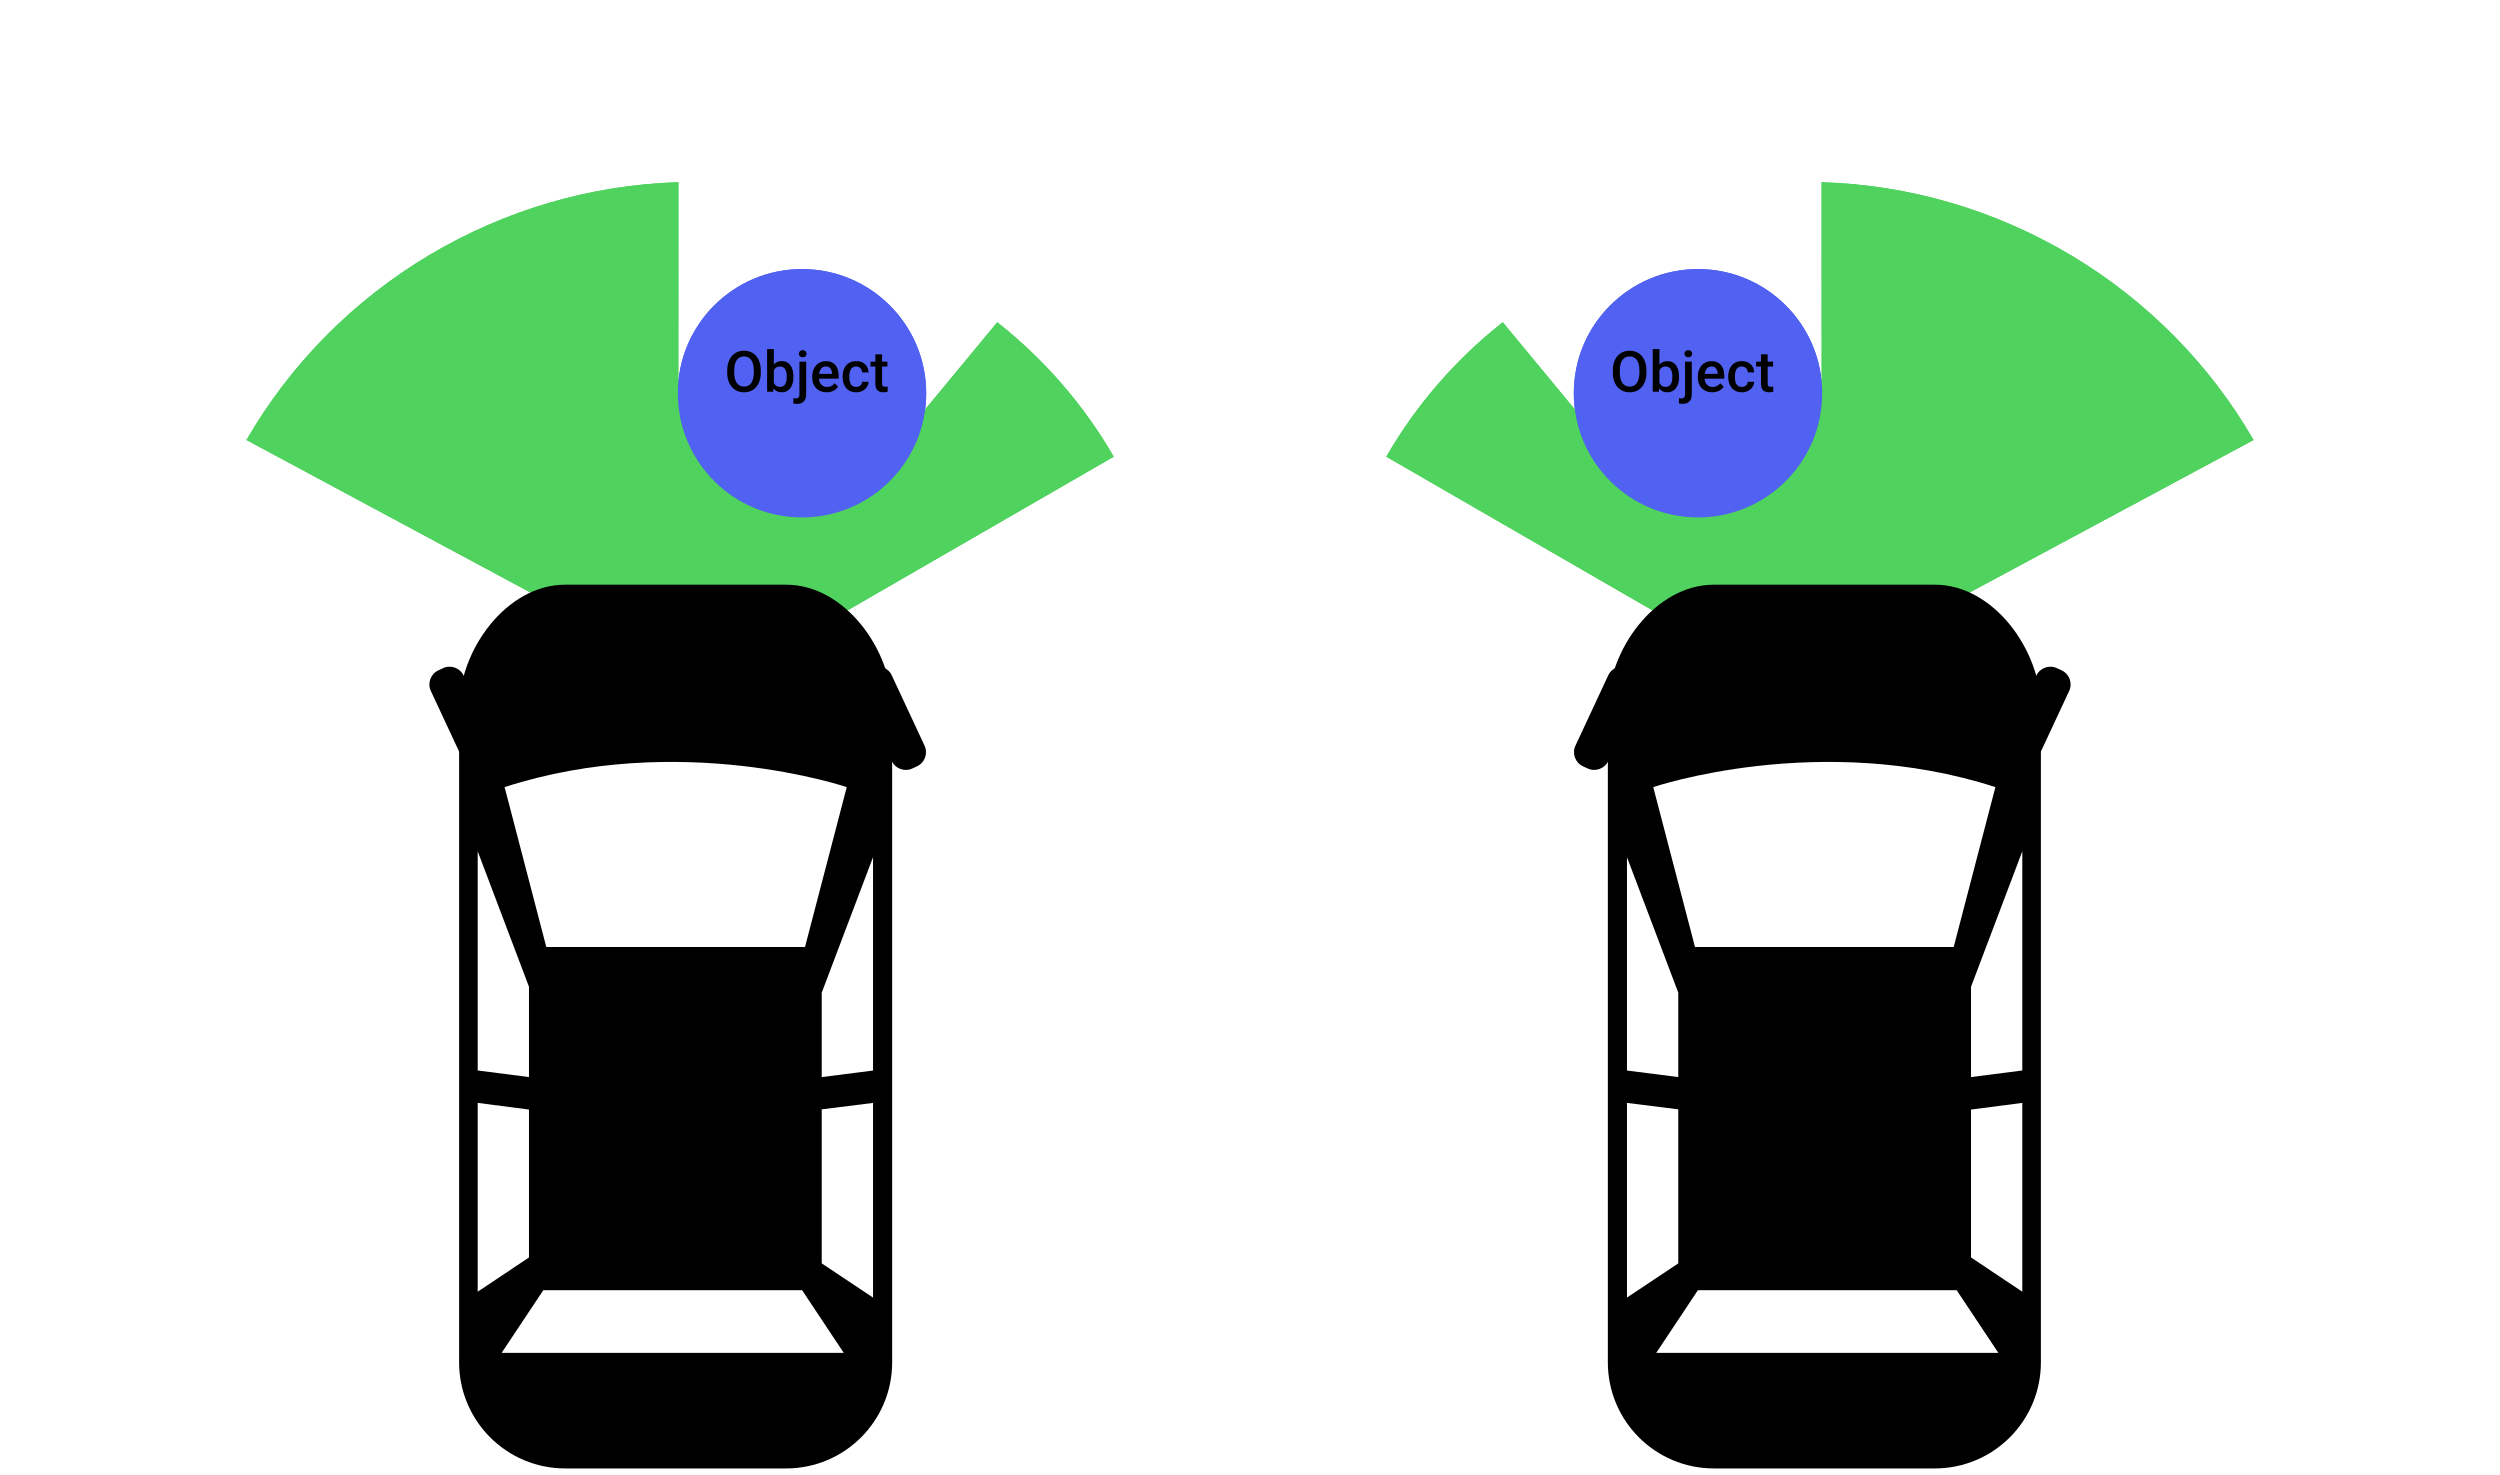 <svg width="361" height="213" viewBox="0 0 361 213" fill="none" xmlns="http://www.w3.org/2000/svg">
<path d="M135.404 67.858C128.837 61.05 120.095 56.638 110.541 55.309C100.987 53.98 91.157 55.809 82.584 60.51L103.092 98.049L135.404 67.858Z" fill="#4FD25E"/>
<path d="M97.964 26.311C85.32 26.685 72.898 30.322 61.948 36.857C50.998 43.391 41.905 52.593 35.585 63.537L97.938 97.02L97.964 26.311Z" fill="#4FD25E"/>
<path d="M160.823 65.944C156.51 58.474 150.807 51.893 144 46.531L97.938 102.251L160.823 65.944Z" fill="#4FD25E"/>
<path d="M83.382 126.822V115.954H85.022V125.411H89.947V126.822H83.382ZM91.69 126.822V118.671H93.277V126.822H91.69ZM92.491 117.414C92.215 117.414 91.978 117.322 91.78 117.138C91.586 116.95 91.488 116.727 91.488 116.469C91.488 116.207 91.586 115.984 91.78 115.8C91.978 115.613 92.215 115.519 92.491 115.519C92.767 115.519 93.002 115.613 93.197 115.8C93.395 115.984 93.494 116.207 93.494 116.469C93.494 116.727 93.395 116.95 93.197 117.138C93.002 117.322 92.767 117.414 92.491 117.414ZM98.463 126.981C97.805 126.981 97.217 126.813 96.701 126.477C96.188 126.138 95.784 125.655 95.491 125.029C95.201 124.399 95.056 123.644 95.056 122.763C95.056 121.882 95.203 121.128 95.496 120.502C95.793 119.876 96.2 119.397 96.717 119.064C97.233 118.731 97.819 118.565 98.473 118.565C98.979 118.565 99.386 118.65 99.694 118.82C100.005 118.986 100.245 119.181 100.415 119.404C100.589 119.627 100.723 119.823 100.819 119.993H100.914V115.954H102.501V126.822H100.951V125.554H100.819C100.723 125.727 100.585 125.925 100.405 126.148C100.228 126.371 99.984 126.566 99.672 126.732C99.361 126.898 98.958 126.981 98.463 126.981ZM98.813 125.628C99.269 125.628 99.655 125.508 99.97 125.267C100.288 125.023 100.529 124.685 100.691 124.254C100.858 123.822 100.941 123.32 100.941 122.747C100.941 122.181 100.859 121.685 100.697 121.261C100.534 120.836 100.295 120.506 99.98 120.269C99.665 120.032 99.276 119.913 98.813 119.913C98.335 119.913 97.937 120.037 97.619 120.285C97.3 120.532 97.06 120.87 96.897 121.298C96.738 121.726 96.658 122.209 96.658 122.747C96.658 123.292 96.74 123.782 96.902 124.217C97.065 124.652 97.306 124.997 97.624 125.252C97.946 125.503 98.342 125.628 98.813 125.628ZM107.137 127.003C106.621 127.003 106.154 126.907 105.736 126.716C105.319 126.522 104.988 126.24 104.744 125.872C104.504 125.504 104.383 125.053 104.383 124.519C104.383 124.059 104.472 123.681 104.649 123.384C104.826 123.086 105.064 122.851 105.365 122.678C105.666 122.504 106.002 122.374 106.373 122.285C106.745 122.197 107.123 122.129 107.509 122.083C107.997 122.027 108.393 121.981 108.698 121.946C109.002 121.907 109.223 121.845 109.361 121.76C109.499 121.675 109.568 121.537 109.568 121.346V121.309C109.568 120.845 109.437 120.486 109.175 120.231C108.917 119.977 108.531 119.849 108.018 119.849C107.484 119.849 107.063 119.968 106.755 120.205C106.451 120.438 106.241 120.698 106.124 120.985L104.633 120.645C104.81 120.15 105.068 119.75 105.407 119.446C105.751 119.138 106.145 118.915 106.591 118.777C107.037 118.636 107.505 118.565 107.997 118.565C108.323 118.565 108.668 118.604 109.032 118.682C109.4 118.756 109.743 118.894 110.061 119.096C110.383 119.298 110.647 119.586 110.852 119.961C111.057 120.332 111.16 120.815 111.16 121.41V126.822H109.61V125.708H109.547C109.444 125.913 109.29 126.115 109.085 126.313C108.88 126.511 108.616 126.675 108.294 126.806C107.972 126.937 107.587 127.003 107.137 127.003ZM107.482 125.729C107.921 125.729 108.296 125.642 108.607 125.469C108.922 125.296 109.161 125.069 109.324 124.79C109.49 124.507 109.573 124.204 109.573 123.882V122.832C109.517 122.888 109.407 122.941 109.244 122.991C109.085 123.037 108.903 123.078 108.698 123.113C108.492 123.145 108.293 123.175 108.098 123.203C107.903 123.228 107.741 123.249 107.61 123.267C107.302 123.306 107.021 123.371 106.766 123.463C106.515 123.555 106.313 123.688 106.161 123.861C106.012 124.031 105.938 124.257 105.938 124.54C105.938 124.933 106.083 125.23 106.373 125.432C106.663 125.63 107.033 125.729 107.482 125.729ZM113.273 126.822V118.671H114.807V119.966H114.892C115.04 119.527 115.302 119.183 115.677 118.931C116.056 118.677 116.484 118.549 116.961 118.549C117.06 118.549 117.177 118.553 117.312 118.56C117.449 118.567 117.557 118.576 117.635 118.586V120.104C117.572 120.086 117.458 120.067 117.296 120.046C117.133 120.021 116.97 120.009 116.807 120.009C116.432 120.009 116.098 120.088 115.804 120.247C115.514 120.403 115.284 120.621 115.115 120.9C114.945 121.176 114.86 121.491 114.86 121.845V126.822H113.273Z" fill="white"/>
<g filter="url(#filter0_d_2090_2596)">
<circle cx="115.811" cy="53.796" r="17.932" fill="#5161F1"/>
</g>
<path d="M109.858 53.484V53.805C109.858 54.247 109.8 54.643 109.685 54.993C109.57 55.344 109.406 55.642 109.191 55.888C108.98 56.134 108.726 56.323 108.429 56.454C108.132 56.583 107.803 56.647 107.442 56.647C107.083 56.647 106.756 56.583 106.459 56.454C106.164 56.323 105.909 56.134 105.692 55.888C105.475 55.642 105.307 55.344 105.186 54.993C105.069 54.643 105.01 54.247 105.01 53.805V53.484C105.01 53.043 105.069 52.648 105.186 52.3C105.304 51.95 105.47 51.652 105.684 51.406C105.901 51.157 106.156 50.968 106.451 50.84C106.747 50.709 107.075 50.643 107.434 50.643C107.795 50.643 108.124 50.709 108.421 50.84C108.718 50.968 108.973 51.157 109.187 51.406C109.402 51.652 109.566 51.95 109.681 52.3C109.799 52.648 109.858 53.043 109.858 53.484ZM108.85 53.805V53.476C108.85 53.15 108.818 52.862 108.754 52.614C108.693 52.362 108.6 52.152 108.477 51.983C108.357 51.812 108.208 51.684 108.032 51.598C107.855 51.51 107.656 51.466 107.434 51.466C107.212 51.466 107.014 51.51 106.84 51.598C106.666 51.684 106.517 51.812 106.394 51.983C106.274 52.152 106.182 52.362 106.117 52.614C106.053 52.862 106.021 53.15 106.021 53.476V53.805C106.021 54.132 106.053 54.421 106.117 54.672C106.182 54.924 106.275 55.136 106.398 55.31C106.524 55.481 106.674 55.611 106.848 55.7C107.022 55.785 107.22 55.828 107.442 55.828C107.666 55.828 107.866 55.785 108.04 55.7C108.214 55.611 108.361 55.481 108.481 55.31C108.602 55.136 108.693 54.924 108.754 54.672C108.818 54.421 108.85 54.132 108.85 53.805ZM110.773 50.402H111.74V55.639L111.648 56.566H110.773V50.402ZM114.573 54.355V54.44C114.573 54.761 114.537 55.056 114.465 55.326C114.395 55.594 114.288 55.827 114.144 56.025C114.002 56.223 113.825 56.377 113.614 56.486C113.405 56.593 113.163 56.647 112.888 56.647C112.617 56.647 112.382 56.596 112.181 56.494C111.981 56.392 111.812 56.248 111.676 56.061C111.542 55.873 111.433 55.65 111.351 55.391C111.268 55.131 111.209 54.845 111.174 54.532V54.263C111.209 53.947 111.268 53.661 111.351 53.404C111.433 53.145 111.542 52.921 111.676 52.734C111.812 52.544 111.979 52.398 112.177 52.297C112.378 52.195 112.612 52.144 112.88 52.144C113.158 52.144 113.403 52.197 113.614 52.304C113.828 52.411 114.006 52.564 114.148 52.762C114.289 52.957 114.395 53.19 114.465 53.46C114.537 53.73 114.573 54.029 114.573 54.355ZM113.606 54.44V54.355C113.606 54.16 113.59 53.977 113.558 53.805C113.526 53.632 113.472 53.479 113.397 53.348C113.325 53.217 113.226 53.114 113.1 53.039C112.977 52.961 112.823 52.922 112.639 52.922C112.468 52.922 112.32 52.952 112.197 53.011C112.074 53.07 111.971 53.15 111.888 53.252C111.805 53.353 111.74 53.471 111.692 53.605C111.646 53.739 111.615 53.883 111.599 54.038V54.764C111.623 54.965 111.674 55.15 111.752 55.318C111.832 55.484 111.944 55.618 112.089 55.72C112.233 55.819 112.419 55.868 112.647 55.868C112.826 55.868 112.977 55.832 113.1 55.76C113.223 55.688 113.321 55.587 113.393 55.459C113.468 55.328 113.522 55.175 113.554 55.001C113.589 54.827 113.606 54.64 113.606 54.44ZM115.44 52.224H116.411V56.944C116.411 57.241 116.36 57.491 116.259 57.694C116.157 57.9 116.007 58.055 115.809 58.16C115.611 58.267 115.369 58.32 115.083 58.32C114.997 58.32 114.909 58.313 114.818 58.3C114.724 58.289 114.636 58.273 114.553 58.252L114.557 57.497C114.613 57.508 114.673 57.516 114.738 57.522C114.799 57.53 114.858 57.534 114.914 57.534C115.029 57.534 115.126 57.514 115.203 57.473C115.281 57.433 115.34 57.37 115.38 57.285C115.42 57.199 115.44 57.085 115.44 56.944V52.224ZM115.356 51.084C115.356 50.937 115.405 50.816 115.504 50.719C115.603 50.62 115.738 50.571 115.909 50.571C116.083 50.571 116.218 50.62 116.315 50.719C116.414 50.816 116.463 50.937 116.463 51.084C116.463 51.229 116.414 51.349 116.315 51.446C116.218 51.542 116.083 51.59 115.909 51.59C115.738 51.59 115.603 51.542 115.504 51.446C115.405 51.349 115.356 51.229 115.356 51.084ZM119.369 56.647C119.048 56.647 118.757 56.594 118.498 56.49C118.241 56.383 118.022 56.235 117.84 56.045C117.66 55.855 117.523 55.631 117.426 55.374C117.33 55.118 117.282 54.841 117.282 54.544V54.383C117.282 54.044 117.331 53.736 117.43 53.46C117.529 53.185 117.667 52.949 117.844 52.754C118.02 52.556 118.229 52.405 118.47 52.3C118.711 52.196 118.971 52.144 119.252 52.144C119.563 52.144 119.834 52.196 120.067 52.3C120.3 52.405 120.492 52.552 120.645 52.742C120.8 52.929 120.915 53.153 120.99 53.412C121.068 53.672 121.106 53.958 121.106 54.271V54.684H117.751V53.99H120.151V53.914C120.146 53.74 120.111 53.577 120.047 53.424C119.985 53.272 119.89 53.149 119.762 53.055C119.634 52.961 119.462 52.914 119.248 52.914C119.088 52.914 118.945 52.949 118.819 53.019C118.696 53.086 118.593 53.183 118.51 53.312C118.427 53.44 118.363 53.595 118.317 53.777C118.274 53.956 118.253 54.158 118.253 54.383V54.544C118.253 54.734 118.279 54.91 118.329 55.074C118.383 55.234 118.46 55.374 118.562 55.495C118.664 55.615 118.787 55.71 118.931 55.78C119.076 55.847 119.24 55.88 119.425 55.88C119.658 55.88 119.865 55.833 120.047 55.74C120.229 55.646 120.387 55.514 120.521 55.342L121.03 55.836C120.937 55.972 120.815 56.104 120.665 56.229C120.515 56.352 120.332 56.453 120.115 56.53C119.901 56.608 119.652 56.647 119.369 56.647ZM123.635 55.876C123.793 55.876 123.934 55.845 124.06 55.784C124.188 55.72 124.291 55.631 124.369 55.519C124.449 55.407 124.493 55.277 124.502 55.13H125.412C125.407 55.411 125.324 55.666 125.164 55.896C125.003 56.126 124.79 56.31 124.526 56.446C124.261 56.58 123.968 56.647 123.647 56.647C123.315 56.647 123.026 56.59 122.78 56.478C122.534 56.363 122.329 56.205 122.166 56.005C122.003 55.804 121.88 55.572 121.797 55.31C121.716 55.048 121.676 54.767 121.676 54.468V54.327C121.676 54.027 121.716 53.746 121.797 53.484C121.88 53.219 122.003 52.987 122.166 52.786C122.329 52.585 122.534 52.429 122.78 52.316C123.026 52.202 123.314 52.144 123.643 52.144C123.991 52.144 124.296 52.214 124.558 52.353C124.82 52.489 125.026 52.68 125.176 52.926C125.328 53.17 125.407 53.454 125.412 53.777H124.502C124.493 53.617 124.453 53.472 124.381 53.344C124.312 53.213 124.213 53.108 124.084 53.031C123.958 52.953 123.807 52.914 123.631 52.914C123.435 52.914 123.273 52.955 123.145 53.035C123.017 53.112 122.916 53.219 122.844 53.356C122.772 53.49 122.72 53.641 122.688 53.809C122.658 53.975 122.643 54.148 122.643 54.327V54.468C122.643 54.647 122.658 54.821 122.688 54.989C122.717 55.158 122.768 55.309 122.84 55.443C122.915 55.574 123.017 55.679 123.145 55.76C123.273 55.837 123.437 55.876 123.635 55.876ZM128.145 52.224V52.931H125.697V52.224H128.145ZM126.404 51.161H127.371V55.367C127.371 55.5 127.39 55.603 127.427 55.675C127.467 55.745 127.522 55.792 127.592 55.816C127.661 55.84 127.743 55.852 127.836 55.852C127.903 55.852 127.968 55.848 128.029 55.84C128.091 55.832 128.14 55.824 128.178 55.816L128.182 56.554C128.101 56.578 128.008 56.6 127.901 56.619C127.796 56.637 127.676 56.647 127.539 56.647C127.317 56.647 127.121 56.608 126.95 56.53C126.778 56.45 126.645 56.32 126.548 56.141C126.452 55.962 126.404 55.724 126.404 55.427V51.161Z" fill="black"/>
<path d="M135.404 67.858C128.837 61.05 120.095 56.638 110.541 55.309C100.987 53.98 91.157 55.809 82.584 60.51L103.092 98.049L135.404 67.858Z" fill="#4FD25E"/>
<path d="M97.964 26.311C85.32 26.685 72.898 30.322 61.948 36.857C50.998 43.391 41.905 52.593 35.585 63.537L97.938 97.02L97.964 26.311Z" fill="#4FD25E"/>
<path d="M160.823 65.944C156.51 58.474 150.807 51.893 144 46.531L97.938 102.251L160.823 65.944Z" fill="#4FD25E"/>
<path d="M83.382 126.822V115.954H85.022V125.411H89.947V126.822H83.382ZM91.69 126.822V118.671H93.277V126.822H91.69ZM92.491 117.414C92.215 117.414 91.978 117.322 91.78 117.138C91.586 116.95 91.488 116.727 91.488 116.469C91.488 116.207 91.586 115.984 91.78 115.8C91.978 115.613 92.215 115.519 92.491 115.519C92.767 115.519 93.002 115.613 93.197 115.8C93.395 115.984 93.494 116.207 93.494 116.469C93.494 116.727 93.395 116.95 93.197 117.138C93.002 117.322 92.767 117.414 92.491 117.414ZM98.463 126.981C97.805 126.981 97.217 126.813 96.701 126.477C96.188 126.138 95.784 125.655 95.491 125.029C95.201 124.399 95.056 123.644 95.056 122.763C95.056 121.882 95.203 121.128 95.496 120.502C95.793 119.876 96.2 119.397 96.717 119.064C97.233 118.731 97.819 118.565 98.473 118.565C98.979 118.565 99.386 118.65 99.694 118.82C100.005 118.986 100.245 119.181 100.415 119.404C100.589 119.627 100.723 119.823 100.819 119.993H100.914V115.954H102.501V126.822H100.951V125.554H100.819C100.723 125.727 100.585 125.925 100.405 126.148C100.228 126.371 99.984 126.566 99.672 126.732C99.361 126.898 98.958 126.981 98.463 126.981ZM98.813 125.628C99.269 125.628 99.655 125.508 99.97 125.267C100.288 125.023 100.529 124.685 100.691 124.254C100.858 123.822 100.941 123.32 100.941 122.747C100.941 122.181 100.859 121.685 100.697 121.261C100.534 120.836 100.295 120.506 99.98 120.269C99.665 120.032 99.276 119.913 98.813 119.913C98.335 119.913 97.937 120.037 97.619 120.285C97.3 120.532 97.06 120.87 96.897 121.298C96.738 121.726 96.658 122.209 96.658 122.747C96.658 123.292 96.74 123.782 96.902 124.217C97.065 124.652 97.306 124.997 97.624 125.252C97.946 125.503 98.342 125.628 98.813 125.628ZM107.137 127.003C106.621 127.003 106.154 126.907 105.736 126.716C105.319 126.522 104.988 126.24 104.744 125.872C104.504 125.504 104.383 125.053 104.383 124.519C104.383 124.059 104.472 123.681 104.649 123.384C104.826 123.086 105.064 122.851 105.365 122.678C105.666 122.504 106.002 122.374 106.373 122.285C106.745 122.197 107.123 122.129 107.509 122.083C107.997 122.027 108.393 121.981 108.698 121.946C109.002 121.907 109.223 121.845 109.361 121.76C109.499 121.675 109.568 121.537 109.568 121.346V121.309C109.568 120.845 109.437 120.486 109.175 120.231C108.917 119.977 108.531 119.849 108.018 119.849C107.484 119.849 107.063 119.968 106.755 120.205C106.451 120.438 106.241 120.698 106.124 120.985L104.633 120.645C104.81 120.15 105.068 119.75 105.407 119.446C105.751 119.138 106.145 118.915 106.591 118.777C107.037 118.636 107.505 118.565 107.997 118.565C108.323 118.565 108.668 118.604 109.032 118.682C109.4 118.756 109.743 118.894 110.061 119.096C110.383 119.298 110.647 119.586 110.852 119.961C111.057 120.332 111.16 120.815 111.16 121.41V126.822H109.61V125.708H109.547C109.444 125.913 109.29 126.115 109.085 126.313C108.88 126.511 108.616 126.675 108.294 126.806C107.972 126.937 107.587 127.003 107.137 127.003ZM107.482 125.729C107.921 125.729 108.296 125.642 108.607 125.469C108.922 125.296 109.161 125.069 109.324 124.79C109.49 124.507 109.573 124.204 109.573 123.882V122.832C109.517 122.888 109.407 122.941 109.244 122.991C109.085 123.037 108.903 123.078 108.698 123.113C108.492 123.145 108.293 123.175 108.098 123.203C107.903 123.228 107.741 123.249 107.61 123.267C107.302 123.306 107.021 123.371 106.766 123.463C106.515 123.555 106.313 123.688 106.161 123.861C106.012 124.031 105.938 124.257 105.938 124.54C105.938 124.933 106.083 125.23 106.373 125.432C106.663 125.63 107.033 125.729 107.482 125.729ZM113.273 126.822V118.671H114.807V119.966H114.892C115.04 119.527 115.302 119.183 115.677 118.931C116.056 118.677 116.484 118.549 116.961 118.549C117.06 118.549 117.177 118.553 117.312 118.56C117.449 118.567 117.557 118.576 117.635 118.586V120.104C117.572 120.086 117.458 120.067 117.296 120.046C117.133 120.021 116.97 120.009 116.807 120.009C116.432 120.009 116.098 120.088 115.804 120.247C115.514 120.403 115.284 120.621 115.115 120.9C114.945 121.176 114.86 121.491 114.86 121.845V126.822H113.273Z" fill="white"/>
<g filter="url(#filter1_d_2090_2596)">
<circle cx="115.811" cy="53.796" r="17.932" fill="#5161F1"/>
</g>
<path d="M109.858 53.484V53.805C109.858 54.247 109.8 54.643 109.685 54.993C109.57 55.344 109.406 55.642 109.191 55.888C108.98 56.134 108.726 56.323 108.429 56.454C108.132 56.583 107.803 56.647 107.442 56.647C107.083 56.647 106.756 56.583 106.459 56.454C106.164 56.323 105.909 56.134 105.692 55.888C105.475 55.642 105.307 55.344 105.186 54.993C105.069 54.643 105.01 54.247 105.01 53.805V53.484C105.01 53.043 105.069 52.648 105.186 52.3C105.304 51.95 105.47 51.652 105.684 51.406C105.901 51.157 106.156 50.968 106.451 50.84C106.747 50.709 107.075 50.643 107.434 50.643C107.795 50.643 108.124 50.709 108.421 50.84C108.718 50.968 108.973 51.157 109.187 51.406C109.402 51.652 109.566 51.95 109.681 52.3C109.799 52.648 109.858 53.043 109.858 53.484ZM108.85 53.805V53.476C108.85 53.15 108.818 52.862 108.754 52.614C108.693 52.362 108.6 52.152 108.477 51.983C108.357 51.812 108.208 51.684 108.032 51.598C107.855 51.51 107.656 51.466 107.434 51.466C107.212 51.466 107.014 51.51 106.84 51.598C106.666 51.684 106.517 51.812 106.394 51.983C106.274 52.152 106.182 52.362 106.117 52.614C106.053 52.862 106.021 53.15 106.021 53.476V53.805C106.021 54.132 106.053 54.421 106.117 54.672C106.182 54.924 106.275 55.136 106.398 55.31C106.524 55.481 106.674 55.611 106.848 55.7C107.022 55.785 107.22 55.828 107.442 55.828C107.666 55.828 107.866 55.785 108.04 55.7C108.214 55.611 108.361 55.481 108.481 55.31C108.602 55.136 108.693 54.924 108.754 54.672C108.818 54.421 108.85 54.132 108.85 53.805ZM110.773 50.402H111.74V55.639L111.648 56.566H110.773V50.402ZM114.573 54.355V54.44C114.573 54.761 114.537 55.056 114.465 55.326C114.395 55.594 114.288 55.827 114.144 56.025C114.002 56.223 113.825 56.377 113.614 56.486C113.405 56.593 113.163 56.647 112.888 56.647C112.617 56.647 112.382 56.596 112.181 56.494C111.981 56.392 111.812 56.248 111.676 56.061C111.542 55.873 111.433 55.65 111.351 55.391C111.268 55.131 111.209 54.845 111.174 54.532V54.263C111.209 53.947 111.268 53.661 111.351 53.404C111.433 53.145 111.542 52.921 111.676 52.734C111.812 52.544 111.979 52.398 112.177 52.297C112.378 52.195 112.612 52.144 112.88 52.144C113.158 52.144 113.403 52.197 113.614 52.304C113.828 52.411 114.006 52.564 114.148 52.762C114.289 52.957 114.395 53.19 114.465 53.46C114.537 53.73 114.573 54.029 114.573 54.355ZM113.606 54.44V54.355C113.606 54.16 113.59 53.977 113.558 53.805C113.526 53.632 113.472 53.479 113.397 53.348C113.325 53.217 113.226 53.114 113.1 53.039C112.977 52.961 112.823 52.922 112.639 52.922C112.468 52.922 112.32 52.952 112.197 53.011C112.074 53.07 111.971 53.15 111.888 53.252C111.805 53.353 111.74 53.471 111.692 53.605C111.646 53.739 111.615 53.883 111.599 54.038V54.764C111.623 54.965 111.674 55.15 111.752 55.318C111.832 55.484 111.944 55.618 112.089 55.72C112.233 55.819 112.419 55.868 112.647 55.868C112.826 55.868 112.977 55.832 113.1 55.76C113.223 55.688 113.321 55.587 113.393 55.459C113.468 55.328 113.522 55.175 113.554 55.001C113.589 54.827 113.606 54.64 113.606 54.44ZM115.44 52.224H116.411V56.944C116.411 57.241 116.36 57.491 116.259 57.694C116.157 57.9 116.007 58.055 115.809 58.16C115.611 58.267 115.369 58.32 115.083 58.32C114.997 58.32 114.909 58.313 114.818 58.3C114.724 58.289 114.636 58.273 114.553 58.252L114.557 57.497C114.613 57.508 114.673 57.516 114.738 57.522C114.799 57.53 114.858 57.534 114.914 57.534C115.029 57.534 115.126 57.514 115.203 57.473C115.281 57.433 115.34 57.37 115.38 57.285C115.42 57.199 115.44 57.085 115.44 56.944V52.224ZM115.356 51.084C115.356 50.937 115.405 50.816 115.504 50.719C115.603 50.62 115.738 50.571 115.909 50.571C116.083 50.571 116.218 50.62 116.315 50.719C116.414 50.816 116.463 50.937 116.463 51.084C116.463 51.229 116.414 51.349 116.315 51.446C116.218 51.542 116.083 51.59 115.909 51.59C115.738 51.59 115.603 51.542 115.504 51.446C115.405 51.349 115.356 51.229 115.356 51.084ZM119.369 56.647C119.048 56.647 118.757 56.594 118.498 56.49C118.241 56.383 118.022 56.235 117.84 56.045C117.66 55.855 117.523 55.631 117.426 55.374C117.33 55.118 117.282 54.841 117.282 54.544V54.383C117.282 54.044 117.331 53.736 117.43 53.46C117.529 53.185 117.667 52.949 117.844 52.754C118.02 52.556 118.229 52.405 118.47 52.3C118.711 52.196 118.971 52.144 119.252 52.144C119.563 52.144 119.834 52.196 120.067 52.3C120.3 52.405 120.492 52.552 120.645 52.742C120.8 52.929 120.915 53.153 120.99 53.412C121.068 53.672 121.106 53.958 121.106 54.271V54.684H117.751V53.99H120.151V53.914C120.146 53.74 120.111 53.577 120.047 53.424C119.985 53.272 119.89 53.149 119.762 53.055C119.634 52.961 119.462 52.914 119.248 52.914C119.088 52.914 118.945 52.949 118.819 53.019C118.696 53.086 118.593 53.183 118.51 53.312C118.427 53.44 118.363 53.595 118.317 53.777C118.274 53.956 118.253 54.158 118.253 54.383V54.544C118.253 54.734 118.279 54.91 118.329 55.074C118.383 55.234 118.46 55.374 118.562 55.495C118.664 55.615 118.787 55.71 118.931 55.78C119.076 55.847 119.24 55.88 119.425 55.88C119.658 55.88 119.865 55.833 120.047 55.74C120.229 55.646 120.387 55.514 120.521 55.342L121.03 55.836C120.937 55.972 120.815 56.104 120.665 56.229C120.515 56.352 120.332 56.453 120.115 56.53C119.901 56.608 119.652 56.647 119.369 56.647ZM123.635 55.876C123.793 55.876 123.934 55.845 124.06 55.784C124.188 55.72 124.291 55.631 124.369 55.519C124.449 55.407 124.493 55.277 124.502 55.13H125.412C125.407 55.411 125.324 55.666 125.164 55.896C125.003 56.126 124.79 56.31 124.526 56.446C124.261 56.58 123.968 56.647 123.647 56.647C123.315 56.647 123.026 56.59 122.78 56.478C122.534 56.363 122.329 56.205 122.166 56.005C122.003 55.804 121.88 55.572 121.797 55.31C121.716 55.048 121.676 54.767 121.676 54.468V54.327C121.676 54.027 121.716 53.746 121.797 53.484C121.88 53.219 122.003 52.987 122.166 52.786C122.329 52.585 122.534 52.429 122.78 52.316C123.026 52.202 123.314 52.144 123.643 52.144C123.991 52.144 124.296 52.214 124.558 52.353C124.82 52.489 125.026 52.68 125.176 52.926C125.328 53.17 125.407 53.454 125.412 53.777H124.502C124.493 53.617 124.453 53.472 124.381 53.344C124.312 53.213 124.213 53.108 124.084 53.031C123.958 52.953 123.807 52.914 123.631 52.914C123.435 52.914 123.273 52.955 123.145 53.035C123.017 53.112 122.916 53.219 122.844 53.356C122.772 53.49 122.72 53.641 122.688 53.809C122.658 53.975 122.643 54.148 122.643 54.327V54.468C122.643 54.647 122.658 54.821 122.688 54.989C122.717 55.158 122.768 55.309 122.84 55.443C122.915 55.574 123.017 55.679 123.145 55.76C123.273 55.837 123.437 55.876 123.635 55.876ZM128.145 52.224V52.931H125.697V52.224H128.145ZM126.404 51.161H127.371V55.367C127.371 55.5 127.39 55.603 127.427 55.675C127.467 55.745 127.522 55.792 127.592 55.816C127.661 55.84 127.743 55.852 127.836 55.852C127.903 55.852 127.968 55.848 128.029 55.84C128.091 55.832 128.14 55.824 128.178 55.816L128.182 56.554C128.101 56.578 128.008 56.6 127.901 56.619C127.796 56.637 127.676 56.647 127.539 56.647C127.317 56.647 127.121 56.608 126.95 56.53C126.778 56.45 126.645 56.32 126.548 56.141C126.452 55.962 126.404 55.724 126.404 55.427V51.161Z" fill="black"/>
<path d="M81.61 84.43H113.516C121.973 84.43 128.827 93.837 128.827 102.294V196.728C128.827 205.182 121.973 212.042 113.516 212.042H81.61C73.155 212.042 66.296 205.185 66.296 196.728V102.294C66.302 93.837 73.155 84.43 81.61 84.43ZM68.98 122.926V154.577L76.384 155.529V142.489L68.98 122.926ZM72.865 113.66C75.622 124.242 78.886 136.75 78.886 136.75H116.243L122.272 113.66C122.272 113.66 98.167 105.471 72.865 113.66ZM118.657 143.344V155.532L126.065 154.585V123.778L118.657 143.344ZM126.065 187.367V159.26L118.657 160.19V182.429L126.065 187.367ZM121.84 195.355L115.822 186.303H78.457L72.436 195.355H121.84ZM76.384 181.579V160.22L68.98 159.257V186.52L76.384 181.579Z" fill="black"/>
<path d="M125.113 96.746C123.991 97.269 123.505 98.603 124.028 99.725L128.765 109.882C129.288 111.004 130.622 111.49 131.744 110.967L132.421 110.651C133.543 110.128 134.028 108.794 133.505 107.672L128.768 97.514C128.245 96.393 126.912 95.907 125.79 96.43L125.113 96.746Z" fill="black"/>
<path d="M63.3 96.798C62.178 97.321 61.692 98.655 62.215 99.777L66.952 109.934C67.475 111.056 68.809 111.542 69.931 111.018L70.608 110.703C71.73 110.179 72.215 108.846 71.692 107.724L66.956 97.566C66.432 96.444 65.099 95.959 63.977 96.482L63.3 96.798Z" fill="black"/>
<path d="M225.596 67.858C232.163 61.05 240.905 56.638 250.459 55.309C260.013 53.98 269.843 55.809 278.416 60.51L257.908 98.049L225.596 67.858Z" fill="#4FD25E"/>
<path d="M263.036 26.311C275.68 26.685 288.102 30.322 299.052 36.857C310.002 43.391 319.095 52.593 325.415 63.537L263.062 97.02L263.036 26.311Z" fill="#4FD25E"/>
<path d="M200.177 65.944C204.49 58.474 210.193 51.893 217 46.531L263.062 102.251L200.177 65.944Z" fill="#4FD25E"/>
<path d="M277.618 126.822V115.954H275.978V125.411H271.053V126.822H277.618ZM269.31 126.822V118.671H267.723V126.822H269.31ZM268.509 117.414C268.785 117.414 269.022 117.322 269.22 117.138C269.414 116.95 269.512 116.727 269.512 116.469C269.512 116.207 269.414 115.984 269.22 115.8C269.022 115.613 268.785 115.519 268.509 115.519C268.233 115.519 267.998 115.613 267.803 115.8C267.605 115.984 267.506 116.207 267.506 116.469C267.506 116.727 267.605 116.95 267.803 117.138C267.998 117.322 268.233 117.414 268.509 117.414ZM262.538 126.981C263.196 126.981 263.783 126.813 264.299 126.477C264.812 126.138 265.216 125.655 265.509 125.029C265.799 124.399 265.944 123.644 265.944 122.763C265.944 121.882 265.798 121.128 265.504 120.502C265.207 119.876 264.8 119.397 264.283 119.064C263.767 118.731 263.181 118.565 262.527 118.565C262.021 118.565 261.614 118.65 261.306 118.82C260.995 118.986 260.755 119.181 260.585 119.404C260.411 119.627 260.277 119.823 260.181 119.993H260.086V115.954H258.499V126.822H260.049V125.554H260.181C260.277 125.727 260.415 125.925 260.595 126.148C260.772 126.371 261.016 126.566 261.328 126.732C261.639 126.898 262.042 126.981 262.538 126.981ZM262.187 125.628C261.731 125.628 261.345 125.508 261.03 125.267C260.712 125.023 260.471 124.685 260.309 124.254C260.142 123.822 260.059 123.32 260.059 122.747C260.059 122.181 260.141 121.685 260.303 121.261C260.466 120.836 260.705 120.506 261.02 120.269C261.335 120.032 261.724 119.913 262.187 119.913C262.665 119.913 263.063 120.037 263.381 120.285C263.7 120.532 263.94 120.87 264.103 121.298C264.262 121.726 264.342 122.209 264.342 122.747C264.342 123.292 264.26 123.782 264.098 124.217C263.935 124.652 263.694 124.997 263.376 125.252C263.054 125.503 262.658 125.628 262.187 125.628ZM253.863 127.003C254.379 127.003 254.846 126.907 255.264 126.716C255.681 126.522 256.012 126.24 256.256 125.872C256.496 125.504 256.617 125.053 256.617 124.519C256.617 124.059 256.528 123.681 256.351 123.384C256.174 123.086 255.936 122.851 255.635 122.678C255.334 122.504 254.998 122.374 254.627 122.285C254.255 122.197 253.877 122.129 253.491 122.083C253.003 122.027 252.607 121.981 252.302 121.946C251.998 121.907 251.777 121.845 251.639 121.76C251.501 121.675 251.432 121.537 251.432 121.346V121.309C251.432 120.845 251.563 120.486 251.825 120.231C252.083 119.977 252.469 119.849 252.982 119.849C253.516 119.849 253.937 119.968 254.245 120.205C254.549 120.438 254.759 120.698 254.876 120.985L256.367 120.645C256.19 120.15 255.932 119.75 255.593 119.446C255.249 119.138 254.855 118.915 254.409 118.777C253.963 118.636 253.495 118.565 253.003 118.565C252.677 118.565 252.332 118.604 251.968 118.682C251.6 118.756 251.257 118.894 250.939 119.096C250.617 119.298 250.353 119.586 250.148 119.961C249.943 120.332 249.84 120.815 249.84 121.41V126.822H251.39V125.708H251.453C251.556 125.913 251.71 126.115 251.915 126.313C252.12 126.511 252.384 126.675 252.706 126.806C253.028 126.937 253.413 127.003 253.863 127.003ZM253.518 125.729C253.079 125.729 252.704 125.642 252.393 125.469C252.078 125.296 251.839 125.069 251.676 124.79C251.51 124.507 251.427 124.204 251.427 123.882V122.832C251.483 122.888 251.593 122.941 251.756 122.991C251.915 123.037 252.097 123.078 252.302 123.113C252.508 123.145 252.707 123.175 252.902 123.203C253.097 123.228 253.259 123.249 253.39 123.267C253.698 123.306 253.979 123.371 254.234 123.463C254.485 123.555 254.687 123.688 254.839 123.861C254.988 124.031 255.062 124.257 255.062 124.54C255.062 124.933 254.917 125.23 254.627 125.432C254.337 125.63 253.967 125.729 253.518 125.729ZM247.727 126.822V118.671H246.193V119.966H246.108C245.96 119.527 245.698 119.183 245.323 118.931C244.944 118.677 244.516 118.549 244.039 118.549C243.94 118.549 243.823 118.553 243.688 118.56C243.551 118.567 243.443 118.576 243.365 118.586V120.104C243.428 120.086 243.542 120.067 243.704 120.046C243.867 120.021 244.03 120.009 244.193 120.009C244.568 120.009 244.902 120.088 245.196 120.247C245.486 120.403 245.716 120.621 245.885 120.9C246.055 121.176 246.14 121.491 246.14 121.845V126.822H247.727Z" fill="white"/>
<g filter="url(#filter2_d_2090_2596)">
<circle cx="17.932" cy="17.932" r="17.932" transform="matrix(-1 0 0 1 263.121 35.864)" fill="#5161F1"/>
</g>
<path d="M251.142 53.484V53.805C251.142 54.247 251.2 54.643 251.315 54.993C251.43 55.344 251.594 55.642 251.809 55.888C252.02 56.134 252.274 56.323 252.571 56.454C252.868 56.583 253.197 56.647 253.558 56.647C253.917 56.647 254.244 56.583 254.541 56.454C254.836 56.323 255.091 56.134 255.308 55.888C255.525 55.642 255.693 55.344 255.814 54.993C255.931 54.643 255.99 54.247 255.99 53.805V53.484C255.99 53.043 255.931 52.648 255.814 52.3C255.696 51.95 255.53 51.652 255.316 51.406C255.099 51.157 254.844 50.968 254.549 50.84C254.253 50.709 253.925 50.643 253.566 50.643C253.205 50.643 252.876 50.709 252.579 50.84C252.282 50.968 252.027 51.157 251.813 51.406C251.598 51.652 251.434 51.95 251.319 52.3C251.201 52.648 251.142 53.043 251.142 53.484ZM252.15 53.805V53.476C252.15 53.15 252.182 52.862 252.246 52.614C252.307 52.362 252.4 52.152 252.523 51.983C252.643 51.812 252.792 51.684 252.968 51.598C253.145 51.51 253.344 51.466 253.566 51.466C253.788 51.466 253.986 51.51 254.16 51.598C254.334 51.684 254.483 51.812 254.606 51.983C254.726 52.152 254.818 52.362 254.883 52.614C254.947 52.862 254.979 53.15 254.979 53.476V53.805C254.979 54.132 254.947 54.421 254.883 54.672C254.818 54.924 254.725 55.136 254.602 55.31C254.476 55.481 254.326 55.611 254.152 55.7C253.978 55.785 253.78 55.828 253.558 55.828C253.334 55.828 253.134 55.785 252.96 55.7C252.786 55.611 252.639 55.481 252.519 55.31C252.398 55.136 252.307 54.924 252.246 54.672C252.182 54.421 252.15 54.132 252.15 53.805ZM250.227 50.402H249.26V55.639L249.352 56.566H250.227V50.402ZM246.427 54.355V54.44C246.427 54.761 246.463 55.056 246.535 55.326C246.605 55.594 246.712 55.827 246.856 56.025C246.998 56.223 247.175 56.377 247.386 56.486C247.595 56.593 247.837 56.647 248.112 56.647C248.383 56.647 248.618 56.596 248.819 56.494C249.019 56.392 249.188 56.248 249.324 56.061C249.458 55.873 249.567 55.65 249.649 55.391C249.732 55.131 249.791 54.845 249.826 54.532V54.263C249.791 53.947 249.732 53.661 249.649 53.404C249.567 53.145 249.458 52.921 249.324 52.734C249.188 52.544 249.021 52.398 248.823 52.297C248.622 52.195 248.388 52.144 248.12 52.144C247.842 52.144 247.597 52.197 247.386 52.304C247.172 52.411 246.994 52.564 246.852 52.762C246.711 52.957 246.605 53.19 246.535 53.46C246.463 53.73 246.427 54.029 246.427 54.355ZM247.394 54.44V54.355C247.394 54.16 247.41 53.977 247.442 53.805C247.474 53.632 247.528 53.479 247.603 53.348C247.675 53.217 247.774 53.114 247.9 53.039C248.023 52.961 248.177 52.922 248.361 52.922C248.532 52.922 248.68 52.952 248.803 53.011C248.926 53.07 249.029 53.15 249.112 53.252C249.195 53.353 249.26 53.471 249.308 53.605C249.354 53.739 249.385 53.883 249.401 54.038V54.764C249.377 54.965 249.326 55.15 249.248 55.318C249.168 55.484 249.056 55.618 248.911 55.72C248.767 55.819 248.581 55.868 248.353 55.868C248.174 55.868 248.023 55.832 247.9 55.76C247.777 55.688 247.679 55.587 247.607 55.459C247.532 55.328 247.478 55.175 247.446 55.001C247.411 54.827 247.394 54.64 247.394 54.44ZM245.56 52.224H244.589V56.944C244.589 57.241 244.64 57.491 244.741 57.694C244.843 57.9 244.993 58.055 245.191 58.16C245.389 58.267 245.631 58.32 245.917 58.32C246.003 58.32 246.091 58.313 246.182 58.3C246.276 58.289 246.364 58.273 246.447 58.252L246.443 57.497C246.387 57.508 246.327 57.516 246.262 57.522C246.201 57.53 246.142 57.534 246.086 57.534C245.971 57.534 245.874 57.514 245.797 57.473C245.719 57.433 245.66 57.37 245.62 57.285C245.58 57.199 245.56 57.085 245.56 56.944V52.224ZM245.644 51.084C245.644 50.937 245.595 50.816 245.496 50.719C245.397 50.62 245.262 50.571 245.091 50.571C244.917 50.571 244.782 50.62 244.685 50.719C244.586 50.816 244.537 50.937 244.537 51.084C244.537 51.229 244.586 51.349 244.685 51.446C244.782 51.542 244.917 51.59 245.091 51.59C245.262 51.59 245.397 51.542 245.496 51.446C245.595 51.349 245.644 51.229 245.644 51.084ZM241.631 56.647C241.952 56.647 242.243 56.594 242.502 56.49C242.759 56.383 242.978 56.235 243.16 56.045C243.34 55.855 243.477 55.631 243.574 55.374C243.67 55.118 243.718 54.841 243.718 54.544V54.383C243.718 54.044 243.669 53.736 243.57 53.46C243.471 53.185 243.333 52.949 243.156 52.754C242.98 52.556 242.771 52.405 242.53 52.3C242.289 52.196 242.029 52.144 241.748 52.144C241.437 52.144 241.166 52.196 240.933 52.3C240.7 52.405 240.508 52.552 240.355 52.742C240.2 52.929 240.085 53.153 240.01 53.412C239.932 53.672 239.894 53.958 239.894 54.271V54.684H243.249V53.99H240.849V53.914C240.854 53.74 240.889 53.577 240.953 53.424C241.015 53.272 241.11 53.149 241.238 53.055C241.366 52.961 241.538 52.914 241.752 52.914C241.912 52.914 242.055 52.949 242.181 53.019C242.304 53.086 242.407 53.183 242.49 53.312C242.573 53.44 242.637 53.595 242.683 53.777C242.726 53.956 242.747 54.158 242.747 54.383V54.544C242.747 54.734 242.721 54.91 242.671 55.074C242.617 55.234 242.54 55.374 242.438 55.495C242.336 55.615 242.213 55.71 242.069 55.78C241.924 55.847 241.76 55.88 241.575 55.88C241.342 55.88 241.135 55.833 240.953 55.74C240.771 55.646 240.613 55.514 240.479 55.342L239.97 55.836C240.063 55.972 240.185 56.104 240.335 56.229C240.485 56.352 240.668 56.453 240.885 56.53C241.099 56.608 241.348 56.647 241.631 56.647ZM237.365 55.876C237.207 55.876 237.066 55.845 236.94 55.784C236.812 55.72 236.709 55.631 236.631 55.519C236.551 55.407 236.507 55.277 236.498 55.13H235.588C235.593 55.411 235.676 55.666 235.836 55.896C235.997 56.126 236.21 56.31 236.474 56.446C236.739 56.58 237.032 56.647 237.353 56.647C237.685 56.647 237.974 56.59 238.22 56.478C238.466 56.363 238.671 56.205 238.834 56.005C238.997 55.804 239.12 55.572 239.203 55.31C239.284 55.048 239.324 54.767 239.324 54.468V54.327C239.324 54.027 239.284 53.746 239.203 53.484C239.12 53.219 238.997 52.987 238.834 52.786C238.671 52.585 238.466 52.429 238.22 52.316C237.974 52.202 237.686 52.144 237.357 52.144C237.009 52.144 236.704 52.214 236.442 52.353C236.18 52.489 235.974 52.68 235.824 52.926C235.672 53.17 235.593 53.454 235.588 53.777H236.498C236.507 53.617 236.547 53.472 236.619 53.344C236.688 53.213 236.787 53.108 236.916 53.031C237.042 52.953 237.193 52.914 237.369 52.914C237.565 52.914 237.727 52.955 237.855 53.035C237.983 53.112 238.084 53.219 238.156 53.356C238.228 53.49 238.28 53.641 238.312 53.809C238.342 53.975 238.357 54.148 238.357 54.327V54.468C238.357 54.647 238.342 54.821 238.312 54.989C238.283 55.158 238.232 55.309 238.16 55.443C238.085 55.574 237.983 55.679 237.855 55.76C237.727 55.837 237.563 55.876 237.365 55.876ZM232.855 52.224V52.931H235.303V52.224H232.855ZM234.596 51.161H233.629V55.367C233.629 55.5 233.61 55.603 233.573 55.675C233.533 55.745 233.478 55.792 233.408 55.816C233.339 55.84 233.257 55.852 233.164 55.852C233.097 55.852 233.032 55.848 232.971 55.84C232.909 55.832 232.86 55.824 232.822 55.816L232.818 56.554C232.899 56.578 232.992 56.6 233.099 56.619C233.204 56.637 233.324 56.647 233.461 56.647C233.683 56.647 233.879 56.608 234.05 56.53C234.222 56.45 234.355 56.32 234.452 56.141C234.548 55.962 234.596 55.724 234.596 55.427V51.161Z" fill="black"/>
<path d="M225.596 67.858C232.163 61.05 240.905 56.638 250.459 55.309C260.013 53.98 269.843 55.809 278.416 60.51L257.908 98.049L225.596 67.858Z" fill="#4FD25E"/>
<path d="M263.036 26.311C275.68 26.685 288.102 30.322 299.052 36.857C310.002 43.391 319.095 52.593 325.415 63.537L263.062 97.02L263.036 26.311Z" fill="#4FD25E"/>
<path d="M200.177 65.944C204.49 58.474 210.193 51.893 217 46.531L263.062 102.251L200.177 65.944Z" fill="#4FD25E"/>
<path d="M277.618 126.822V115.954H275.978V125.411H271.053V126.822H277.618ZM269.31 126.822V118.671H267.723V126.822H269.31ZM268.509 117.414C268.785 117.414 269.022 117.322 269.22 117.138C269.414 116.95 269.512 116.727 269.512 116.469C269.512 116.207 269.414 115.984 269.22 115.8C269.022 115.613 268.785 115.519 268.509 115.519C268.233 115.519 267.998 115.613 267.803 115.8C267.605 115.984 267.506 116.207 267.506 116.469C267.506 116.727 267.605 116.95 267.803 117.138C267.998 117.322 268.233 117.414 268.509 117.414ZM262.538 126.981C263.196 126.981 263.783 126.813 264.299 126.477C264.812 126.138 265.216 125.655 265.509 125.029C265.799 124.399 265.944 123.644 265.944 122.763C265.944 121.882 265.798 121.128 265.504 120.502C265.207 119.876 264.8 119.397 264.283 119.064C263.767 118.731 263.181 118.565 262.527 118.565C262.021 118.565 261.614 118.65 261.306 118.82C260.995 118.986 260.755 119.181 260.585 119.404C260.411 119.627 260.277 119.823 260.181 119.993H260.086V115.954H258.499V126.822H260.049V125.554H260.181C260.277 125.727 260.415 125.925 260.595 126.148C260.772 126.371 261.016 126.566 261.328 126.732C261.639 126.898 262.042 126.981 262.538 126.981ZM262.187 125.628C261.731 125.628 261.345 125.508 261.03 125.267C260.712 125.023 260.471 124.685 260.309 124.254C260.142 123.822 260.059 123.32 260.059 122.747C260.059 122.181 260.141 121.685 260.303 121.261C260.466 120.836 260.705 120.506 261.02 120.269C261.335 120.032 261.724 119.913 262.187 119.913C262.665 119.913 263.063 120.037 263.381 120.285C263.7 120.532 263.94 120.87 264.103 121.298C264.262 121.726 264.342 122.209 264.342 122.747C264.342 123.292 264.26 123.782 264.098 124.217C263.935 124.652 263.694 124.997 263.376 125.252C263.054 125.503 262.658 125.628 262.187 125.628ZM253.863 127.003C254.379 127.003 254.846 126.907 255.264 126.716C255.681 126.522 256.012 126.24 256.256 125.872C256.496 125.504 256.617 125.053 256.617 124.519C256.617 124.059 256.528 123.681 256.351 123.384C256.174 123.086 255.936 122.851 255.635 122.678C255.334 122.504 254.998 122.374 254.627 122.285C254.255 122.197 253.877 122.129 253.491 122.083C253.003 122.027 252.607 121.981 252.302 121.946C251.998 121.907 251.777 121.845 251.639 121.76C251.501 121.675 251.432 121.537 251.432 121.346V121.309C251.432 120.845 251.563 120.486 251.825 120.231C252.083 119.977 252.469 119.849 252.982 119.849C253.516 119.849 253.937 119.968 254.245 120.205C254.549 120.438 254.759 120.698 254.876 120.985L256.367 120.645C256.19 120.15 255.932 119.75 255.593 119.446C255.249 119.138 254.855 118.915 254.409 118.777C253.963 118.636 253.495 118.565 253.003 118.565C252.677 118.565 252.332 118.604 251.968 118.682C251.6 118.756 251.257 118.894 250.939 119.096C250.617 119.298 250.353 119.586 250.148 119.961C249.943 120.332 249.84 120.815 249.84 121.41V126.822H251.39V125.708H251.453C251.556 125.913 251.71 126.115 251.915 126.313C252.12 126.511 252.384 126.675 252.706 126.806C253.028 126.937 253.413 127.003 253.863 127.003ZM253.518 125.729C253.079 125.729 252.704 125.642 252.393 125.469C252.078 125.296 251.839 125.069 251.676 124.79C251.51 124.507 251.427 124.204 251.427 123.882V122.832C251.483 122.888 251.593 122.941 251.756 122.991C251.915 123.037 252.097 123.078 252.302 123.113C252.508 123.145 252.707 123.175 252.902 123.203C253.097 123.228 253.259 123.249 253.39 123.267C253.698 123.306 253.979 123.371 254.234 123.463C254.485 123.555 254.687 123.688 254.839 123.861C254.988 124.031 255.062 124.257 255.062 124.54C255.062 124.933 254.917 125.23 254.627 125.432C254.337 125.63 253.967 125.729 253.518 125.729ZM247.727 126.822V118.671H246.193V119.966H246.108C245.96 119.527 245.698 119.183 245.323 118.931C244.944 118.677 244.516 118.549 244.039 118.549C243.94 118.549 243.823 118.553 243.688 118.56C243.551 118.567 243.443 118.576 243.365 118.586V120.104C243.428 120.086 243.542 120.067 243.704 120.046C243.867 120.021 244.03 120.009 244.193 120.009C244.568 120.009 244.902 120.088 245.196 120.247C245.486 120.403 245.716 120.621 245.885 120.9C246.055 121.176 246.14 121.491 246.14 121.845V126.822H247.727Z" fill="white"/>
<g filter="url(#filter3_d_2090_2596)">
<circle cx="17.932" cy="17.932" r="17.932" transform="matrix(-1 0 0 1 263.121 35.864)" fill="#5161F1"/>
</g>
<path d="M237.739 53.484V53.805C237.739 54.247 237.682 54.643 237.567 54.993C237.452 55.344 237.287 55.642 237.073 55.888C236.862 56.134 236.608 56.323 236.311 56.454C236.014 56.583 235.685 56.647 235.324 56.647C234.965 56.647 234.637 56.583 234.34 56.454C234.046 56.323 233.791 56.134 233.574 55.888C233.357 55.642 233.189 55.344 233.068 54.993C232.951 54.643 232.892 54.247 232.892 53.805V53.484C232.892 53.043 232.951 52.648 233.068 52.3C233.186 51.95 233.352 51.652 233.566 51.406C233.783 51.157 234.038 50.968 234.332 50.84C234.629 50.709 234.957 50.643 235.316 50.643C235.677 50.643 236.006 50.709 236.303 50.84C236.6 50.968 236.855 51.157 237.069 51.406C237.283 51.652 237.448 51.95 237.563 52.3C237.681 52.648 237.739 53.043 237.739 53.484ZM236.732 53.805V53.476C236.732 53.15 236.7 52.862 236.636 52.614C236.574 52.362 236.482 52.152 236.359 51.983C236.239 51.812 236.09 51.684 235.914 51.598C235.737 51.51 235.538 51.466 235.316 51.466C235.094 51.466 234.896 51.51 234.722 51.598C234.548 51.684 234.399 51.812 234.276 51.983C234.156 52.152 234.063 52.362 233.999 52.614C233.935 52.862 233.903 53.15 233.903 53.476V53.805C233.903 54.132 233.935 54.421 233.999 54.672C234.063 54.924 234.157 55.136 234.28 55.31C234.406 55.481 234.556 55.611 234.73 55.7C234.904 55.785 235.102 55.828 235.324 55.828C235.548 55.828 235.748 55.785 235.922 55.7C236.095 55.611 236.243 55.481 236.363 55.31C236.483 55.136 236.574 54.924 236.636 54.672C236.7 54.421 236.732 54.132 236.732 53.805ZM238.654 50.402H239.622V55.639L239.529 56.566H238.654V50.402ZM242.455 54.355V54.44C242.455 54.761 242.419 55.056 242.347 55.326C242.277 55.594 242.17 55.827 242.025 56.025C241.884 56.223 241.707 56.377 241.496 56.486C241.287 56.593 241.045 56.647 240.769 56.647C240.499 56.647 240.264 56.596 240.063 56.494C239.862 56.392 239.694 56.248 239.557 56.061C239.424 55.873 239.315 55.65 239.232 55.391C239.149 55.131 239.091 54.845 239.056 54.532V54.263C239.091 53.947 239.149 53.661 239.232 53.404C239.315 53.145 239.424 52.921 239.557 52.734C239.694 52.544 239.861 52.398 240.059 52.297C240.26 52.195 240.494 52.144 240.761 52.144C241.04 52.144 241.284 52.197 241.496 52.304C241.71 52.411 241.888 52.564 242.03 52.762C242.171 52.957 242.277 53.19 242.347 53.46C242.419 53.73 242.455 54.029 242.455 54.355ZM241.488 54.44V54.355C241.488 54.16 241.472 53.977 241.44 53.805C241.407 53.632 241.354 53.479 241.279 53.348C241.207 53.217 241.108 53.114 240.982 53.039C240.859 52.961 240.705 52.922 240.521 52.922C240.349 52.922 240.202 52.952 240.079 53.011C239.956 53.07 239.853 53.15 239.77 53.252C239.687 53.353 239.622 53.471 239.573 53.605C239.528 53.739 239.497 53.883 239.481 54.038V54.764C239.505 54.965 239.556 55.15 239.634 55.318C239.714 55.484 239.826 55.618 239.971 55.72C240.115 55.819 240.301 55.868 240.529 55.868C240.708 55.868 240.859 55.832 240.982 55.76C241.105 55.688 241.203 55.587 241.275 55.459C241.35 55.328 241.403 55.175 241.436 55.001C241.47 54.827 241.488 54.64 241.488 54.44ZM243.322 52.224H244.293V56.944C244.293 57.241 244.242 57.491 244.14 57.694C244.039 57.9 243.889 58.055 243.691 58.16C243.493 58.267 243.251 58.32 242.965 58.32C242.879 58.32 242.791 58.313 242.7 58.3C242.606 58.289 242.518 58.273 242.435 58.252L242.439 57.497C242.495 57.508 242.555 57.516 242.619 57.522C242.681 57.53 242.74 57.534 242.796 57.534C242.911 57.534 243.007 57.514 243.085 57.473C243.163 57.433 243.221 57.37 243.262 57.285C243.302 57.199 243.322 57.085 243.322 56.944V52.224ZM243.237 51.084C243.237 50.937 243.287 50.816 243.386 50.719C243.485 50.62 243.62 50.571 243.791 50.571C243.965 50.571 244.1 50.62 244.197 50.719C244.296 50.816 244.345 50.937 244.345 51.084C244.345 51.229 244.296 51.349 244.197 51.446C244.1 51.542 243.965 51.59 243.791 51.59C243.62 51.59 243.485 51.542 243.386 51.446C243.287 51.349 243.237 51.229 243.237 51.084ZM247.251 56.647C246.93 56.647 246.639 56.594 246.38 56.49C246.123 56.383 245.904 56.235 245.722 56.045C245.542 55.855 245.405 55.631 245.308 55.374C245.212 55.118 245.164 54.841 245.164 54.544V54.383C245.164 54.044 245.213 53.736 245.312 53.46C245.411 53.185 245.549 52.949 245.726 52.754C245.902 52.556 246.111 52.405 246.352 52.3C246.592 52.196 246.853 52.144 247.134 52.144C247.445 52.144 247.716 52.196 247.949 52.3C248.182 52.405 248.374 52.552 248.527 52.742C248.682 52.929 248.797 53.153 248.872 53.412C248.949 53.672 248.988 53.958 248.988 54.271V54.684H245.633V53.99H248.033V53.914C248.028 53.74 247.993 53.577 247.929 53.424C247.867 53.272 247.772 53.149 247.644 53.055C247.515 52.961 247.344 52.914 247.13 52.914C246.97 52.914 246.827 52.949 246.701 53.019C246.578 53.086 246.475 53.183 246.392 53.312C246.309 53.44 246.245 53.595 246.199 53.777C246.156 53.956 246.135 54.158 246.135 54.383V54.544C246.135 54.734 246.16 54.91 246.211 55.074C246.265 55.234 246.342 55.374 246.444 55.495C246.546 55.615 246.669 55.71 246.813 55.78C246.958 55.847 247.122 55.88 247.307 55.88C247.54 55.88 247.747 55.833 247.929 55.74C248.111 55.646 248.269 55.514 248.402 55.342L248.912 55.836C248.818 55.972 248.697 56.104 248.547 56.229C248.397 56.352 248.214 56.453 247.997 56.53C247.783 56.608 247.534 56.647 247.251 56.647ZM251.517 55.876C251.674 55.876 251.816 55.845 251.942 55.784C252.07 55.72 252.173 55.631 252.251 55.519C252.331 55.407 252.375 55.277 252.383 55.13H253.294C253.289 55.411 253.206 55.666 253.046 55.896C252.885 56.126 252.672 56.31 252.407 56.446C252.143 56.58 251.85 56.647 251.529 56.647C251.197 56.647 250.908 56.59 250.662 56.478C250.416 56.363 250.211 56.205 250.048 56.005C249.885 55.804 249.761 55.572 249.679 55.31C249.598 55.048 249.558 54.767 249.558 54.468V54.327C249.558 54.027 249.598 53.746 249.679 53.484C249.761 53.219 249.885 52.987 250.048 52.786C250.211 52.585 250.416 52.429 250.662 52.316C250.908 52.202 251.195 52.144 251.525 52.144C251.872 52.144 252.177 52.214 252.44 52.353C252.702 52.489 252.908 52.68 253.058 52.926C253.21 53.17 253.289 53.454 253.294 53.777H252.383C252.375 53.617 252.335 53.472 252.263 53.344C252.193 53.213 252.094 53.108 251.966 53.031C251.84 52.953 251.689 52.914 251.512 52.914C251.317 52.914 251.155 52.955 251.027 53.035C250.898 53.112 250.798 53.219 250.726 53.356C250.654 53.49 250.602 53.641 250.569 53.809C250.54 53.975 250.525 54.148 250.525 54.327V54.468C250.525 54.647 250.54 54.821 250.569 54.989C250.599 55.158 250.65 55.309 250.722 55.443C250.797 55.574 250.898 55.679 251.027 55.76C251.155 55.837 251.319 55.876 251.517 55.876ZM256.027 52.224V52.931H253.579V52.224H256.027ZM254.286 51.161H255.253V55.367C255.253 55.5 255.271 55.603 255.309 55.675C255.349 55.745 255.404 55.792 255.473 55.816C255.543 55.84 255.625 55.852 255.718 55.852C255.785 55.852 255.849 55.848 255.911 55.84C255.972 55.832 256.022 55.824 256.059 55.816L256.063 56.554C255.983 56.578 255.889 56.6 255.782 56.619C255.678 56.637 255.558 56.647 255.421 56.647C255.199 56.647 255.003 56.608 254.831 56.53C254.66 56.45 254.526 56.32 254.43 56.141C254.334 55.962 254.286 55.724 254.286 55.427V51.161Z" fill="black"/>
<path d="M279.39 84.43H247.484C239.027 84.43 232.173 93.837 232.173 102.294V196.728C232.173 205.182 239.027 212.042 247.484 212.042H279.39C287.845 212.042 294.704 205.185 294.704 196.728V102.294C294.698 93.837 287.845 84.43 279.39 84.43ZM292.02 122.926V154.577L284.616 155.529V142.489L292.02 122.926ZM288.135 113.66C285.378 124.242 282.114 136.75 282.114 136.75H244.757L238.728 113.66C238.728 113.66 262.833 105.471 288.135 113.66ZM242.343 143.344V155.532L234.935 154.585V123.778L242.343 143.344ZM234.935 187.367V159.26L242.343 160.19V182.429L234.935 187.367ZM239.16 195.355L245.178 186.303H282.543L288.564 195.355H239.16ZM284.616 181.579V160.22L292.02 159.257V186.52L284.616 181.579Z" fill="black"/>
<path d="M235.887 96.746C237.009 97.269 237.495 98.603 236.972 99.725L232.235 109.882C231.712 111.004 230.378 111.49 229.256 110.967L228.579 110.651C227.457 110.128 226.972 108.794 227.495 107.672L232.232 97.514C232.755 96.393 234.088 95.907 235.21 96.43L235.887 96.746Z" fill="black"/>
<path d="M297.7 96.798C298.822 97.321 299.308 98.655 298.785 99.777L294.048 109.934C293.525 111.056 292.191 111.542 291.069 111.018L290.392 110.703C289.27 110.179 288.785 108.846 289.308 107.724L294.044 97.566C294.568 96.444 295.901 95.959 297.023 96.482L297.7 96.798Z" fill="black"/>
<defs>
<filter id="filter0_d_2090_2596" x="94.89" y="35.864" width="41.842" height="41.842" filterUnits="userSpaceOnUse" color-interpolation-filters="sRGB">
<feFlood flood-opacity="0" result="BackgroundImageFix"/>
<feColorMatrix in="SourceAlpha" type="matrix" values="0 0 0 0 0 0 0 0 0 0 0 0 0 0 0 0 0 0 127 0" result="hardAlpha"/>
<feOffset dy="2.989"/>
<feGaussianBlur stdDeviation="1.494"/>
<feComposite in2="hardAlpha" operator="out"/>
<feColorMatrix type="matrix" values="0 0 0 0 0 0 0 0 0 0 0 0 0 0 0 0 0 0 0.25 0"/>
<feBlend mode="normal" in2="BackgroundImageFix" result="effect1_dropShadow_2090_2596"/>
<feBlend mode="normal" in="SourceGraphic" in2="effect1_dropShadow_2090_2596" result="shape"/>
</filter>
<filter id="filter1_d_2090_2596" x="94.89" y="35.864" width="41.842" height="41.842" filterUnits="userSpaceOnUse" color-interpolation-filters="sRGB">
<feFlood flood-opacity="0" result="BackgroundImageFix"/>
<feColorMatrix in="SourceAlpha" type="matrix" values="0 0 0 0 0 0 0 0 0 0 0 0 0 0 0 0 0 0 127 0" result="hardAlpha"/>
<feOffset dy="2.989"/>
<feGaussianBlur stdDeviation="1.494"/>
<feComposite in2="hardAlpha" operator="out"/>
<feColorMatrix type="matrix" values="0 0 0 0 0 0 0 0 0 0 0 0 0 0 0 0 0 0 0.25 0"/>
<feBlend mode="normal" in2="BackgroundImageFix" result="effect1_dropShadow_2090_2596"/>
<feBlend mode="normal" in="SourceGraphic" in2="effect1_dropShadow_2090_2596" result="shape"/>
</filter>
<filter id="filter2_d_2090_2596" x="224.268" y="35.864" width="41.842" height="41.842" filterUnits="userSpaceOnUse" color-interpolation-filters="sRGB">
<feFlood flood-opacity="0" result="BackgroundImageFix"/>
<feColorMatrix in="SourceAlpha" type="matrix" values="0 0 0 0 0 0 0 0 0 0 0 0 0 0 0 0 0 0 127 0" result="hardAlpha"/>
<feOffset dy="2.989"/>
<feGaussianBlur stdDeviation="1.494"/>
<feComposite in2="hardAlpha" operator="out"/>
<feColorMatrix type="matrix" values="0 0 0 0 0 0 0 0 0 0 0 0 0 0 0 0 0 0 0.25 0"/>
<feBlend mode="normal" in2="BackgroundImageFix" result="effect1_dropShadow_2090_2596"/>
<feBlend mode="normal" in="SourceGraphic" in2="effect1_dropShadow_2090_2596" result="shape"/>
</filter>
<filter id="filter3_d_2090_2596" x="224.268" y="35.864" width="41.842" height="41.842" filterUnits="userSpaceOnUse" color-interpolation-filters="sRGB">
<feFlood flood-opacity="0" result="BackgroundImageFix"/>
<feColorMatrix in="SourceAlpha" type="matrix" values="0 0 0 0 0 0 0 0 0 0 0 0 0 0 0 0 0 0 127 0" result="hardAlpha"/>
<feOffset dy="2.989"/>
<feGaussianBlur stdDeviation="1.494"/>
<feComposite in2="hardAlpha" operator="out"/>
<feColorMatrix type="matrix" values="0 0 0 0 0 0 0 0 0 0 0 0 0 0 0 0 0 0 0.25 0"/>
<feBlend mode="normal" in2="BackgroundImageFix" result="effect1_dropShadow_2090_2596"/>
<feBlend mode="normal" in="SourceGraphic" in2="effect1_dropShadow_2090_2596" result="shape"/>
</filter>
</defs>
</svg>
